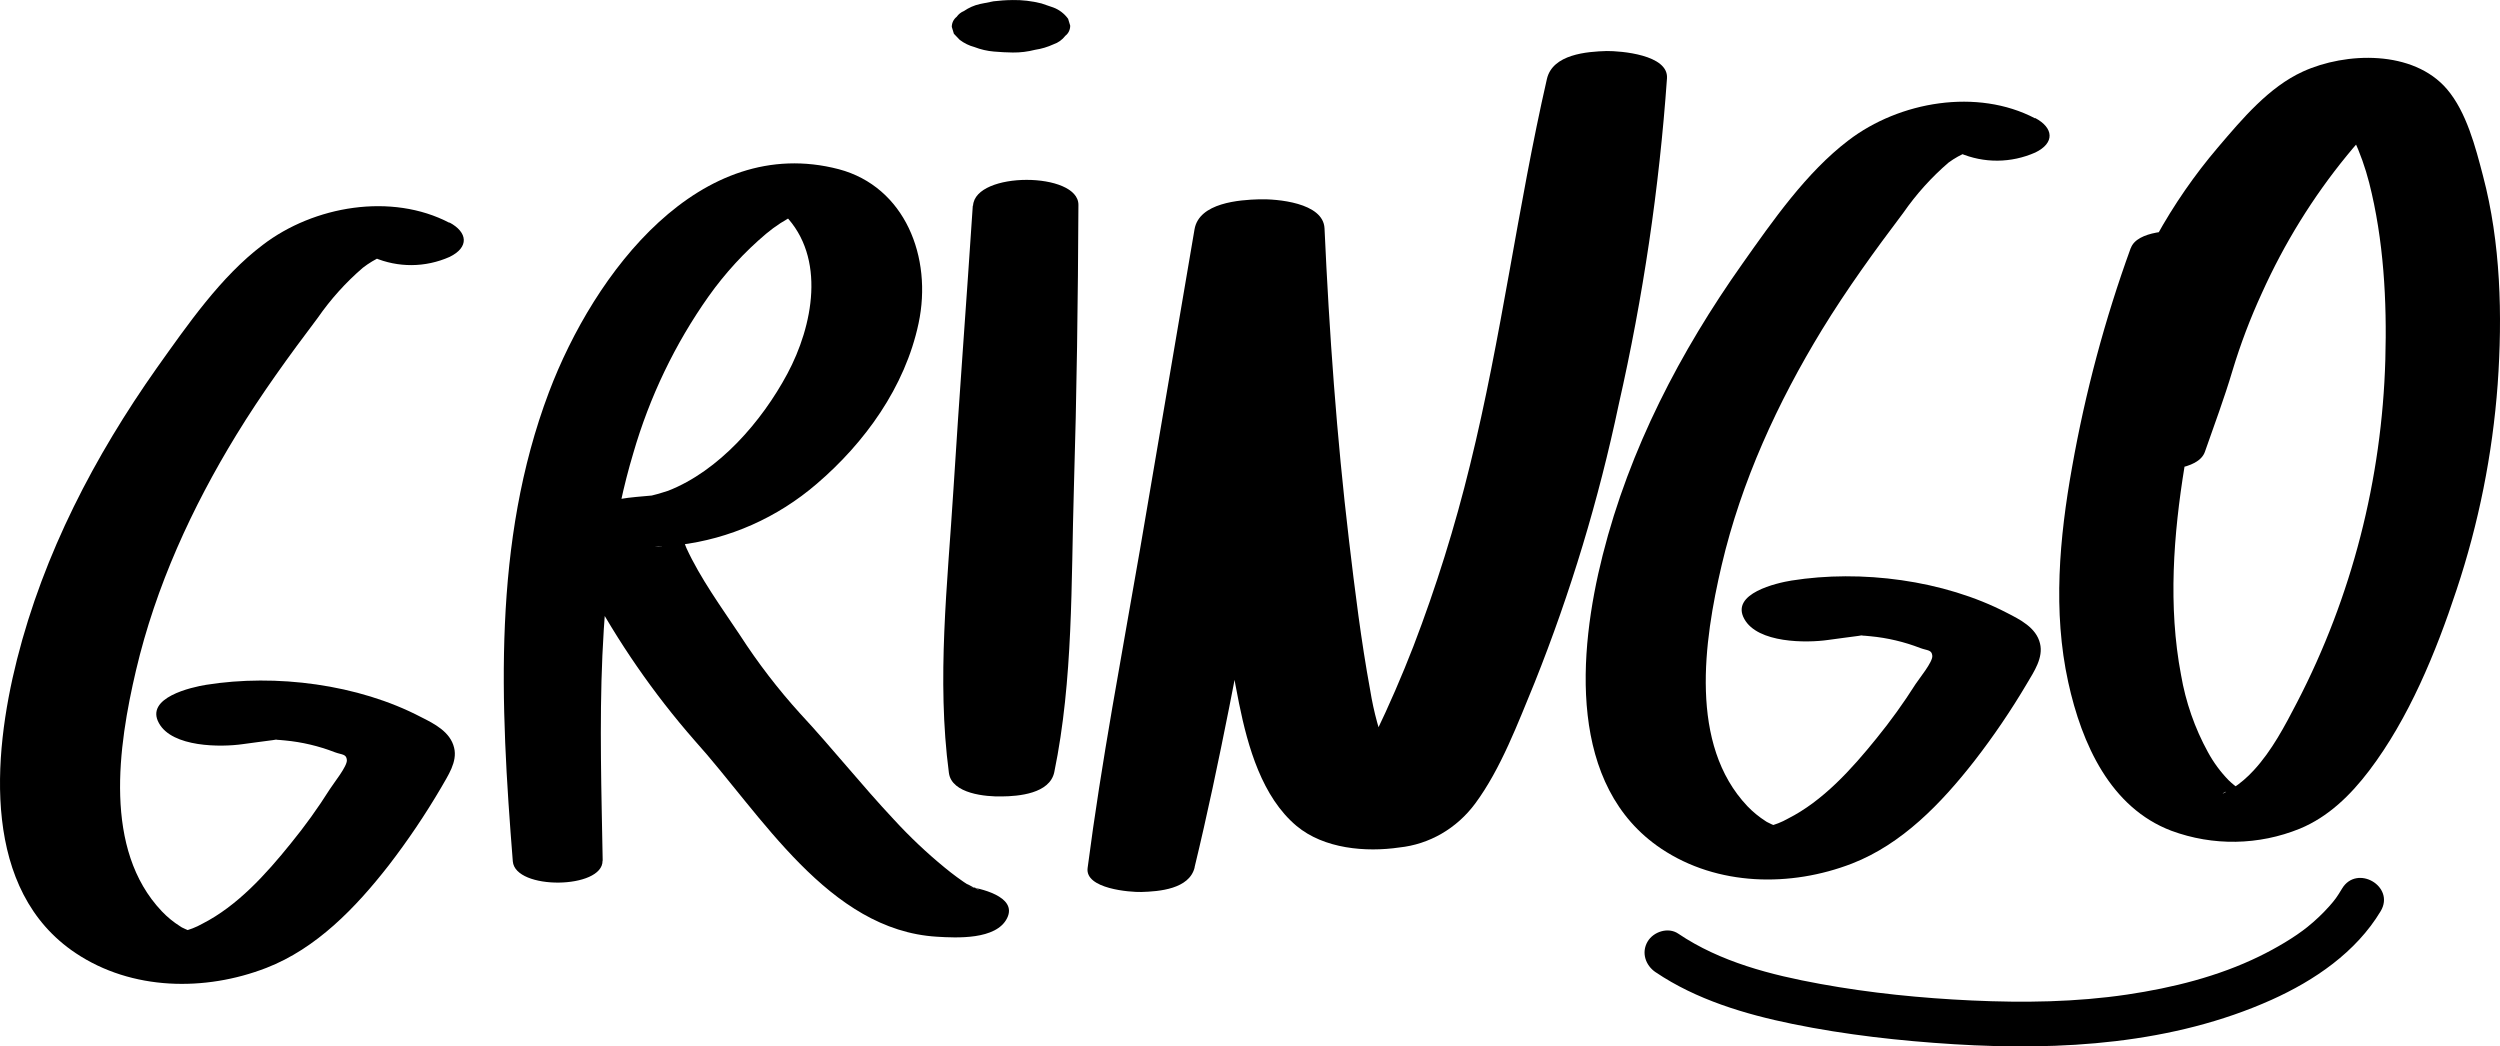<?xml version="1.0" encoding="UTF-8"?>
<svg id="Layer_2" data-name="Layer 2" xmlns="http://www.w3.org/2000/svg" viewBox="0 0 980.6 410.44">
  <g id="Camada_2" data-name="Camada 2">
    <g id="Layer_1-2" data-name="Layer 1">
      <g>
        <g>
          <path d="M176.3,87.4c-22.69-11.89-53.18-6.68-73.22,8.65-16.49,12.44-29.48,31.31-41.6,48.32-24.32,34.47-44.29,72.64-54.81,114.29-9.69,38.34-13.71,90.67,23.02,115.19,22.06,14.74,50.76,15.1,74.77,5.8,19.6-7.59,34.98-23.52,47.96-40.16,7.5-9.73,14.4-19.96,20.65-30.62,2.55-4.54,6.44-10.04,5.05-15.58-1.49-6.27-7.82-9.45-13-12.04-24.66-12.9-56.95-17-84.27-12.64-5.68,.91-24.09,5.02-18.51,15.03,5.23,9.55,24.37,9.47,32.86,8.24,3.95-.57,7.9-1.03,11.84-1.58,6.94-.92-4.42-.75,2.74-.02-4.29-.38,.96,0,2.02,.15,6.69,.63,13.26,2.19,19.56,4.63,2.8,1.04,4.5,.62,4.7,3.05,.2,2.44-5.25,9.14-6.66,11.4-4.69,7.43-9.81,14.55-15.34,21.32-9.75,12.1-20.98,24.53-34.72,31.51-2.43,1.37-5.03,2.38-7.73,3.01,3.84-.81-4.37-.86,.93-.2h1.83c1.53,.38,1.63,.38,.28-.02l-.96-.24c1.63,.61,1.37,.5-.75-.37-5.44-2.67,.73,.7-2.26-1.18-2.63-1.65-5.06-3.63-7.22-5.91-22.98-24.21-17.13-64.66-10.11-94.51,7.74-32.96,21.93-63.84,39.37-92.37,9.75-15.94,20.67-31,31.88-45.84,5.08-7.32,11.03-13.94,17.71-19.68,2.32-1.8,4.83-3.31,7.48-4.5-1.06,.36-2.59-.55,1.08-.2-2.77-.25-8.43-1.35-4.23,.65,4.72,2.02,9.78,3.03,14.87,3,5.1-.04,10.14-1.13,14.83-3.21,7.72-3.74,7.19-9.67-.1-13.54"/>
          <path d="M798.24,46.42c-22.66-11.89-53.18-6.69-73.22,8.65-16.49,12.55-29.58,31.39-41.6,48.4-24.31,34.38-44.26,72.56-54.78,114.26-9.7,38.31-13.71,90.65,23.02,115.19,22.03,14.71,50.73,15.1,74.77,5.8,19.6-7.62,34.96-23.55,47.96-40.19,7.53-9.7,14.45-19.9,20.73-30.54,2.7-4.57,6.43-10.04,5.05-15.61-1.49-6.25-7.95-9.42-13-12.01-24.84-12.9-57.24-17-84.45-12.66-5.68,.91-24.11,5.05-18.54,15.06,5.24,9.55,24.38,9.47,32.89,8.24,3.92-.57,7.87-1.03,11.82-1.58,6.97-.94-4.42-.78,2.77-.02-4.32-.4,.95,0,1.99,.15,6.69,.63,13.28,2.19,19.58,4.63,2.8,1.04,4.5,.62,4.7,3.05,.2,2.44-5.15,8.89-6.56,11.07-4.71,7.42-9.83,14.54-15.35,21.32-9.75,12.07-20.98,24.53-34.75,31.48-2.43,1.38-5.03,2.4-7.72,3.04,3.84-.81-4.34-.89,.95-.2h1.83c1.53,.36,1.6,.38,.26-.02l-.93-.24c1.6,.61,1.37,.48-.75-.37-5.47-2.8,.73,.7-2.28-1.18-2.62-1.67-5.05-3.65-7.22-5.91-22.96-24.21-17.1-64.66-10.11-94.54,7.74-32.94,21.96-63.84,39.37-92.38,9.78-15.97,20.67-31,31.9-45.87,5.08-7.31,11.03-13.92,17.71-19.66,2.34-1.72,4.87-3.13,7.53-4.2-1.05,.33-2.59-.55,1.08-.2-2.77-.28-8.45-1.35-4.23,.65,4.72,2.01,9.77,3.03,14.86,2.99,5.09-.04,10.13-1.13,14.82-3.21,7.72-3.74,7.21-9.67-.1-13.54"/>
          <path d="M236.4,337.59c-.93-52.95-3.37-108.59,11.97-159.73,6.41-22.18,16.42-43.03,29.59-61.64,6.5-9.14,14.08-17.39,22.55-24.54,3.57-2.99,7.47-5.52,11.62-7.53,3.5-1.68,1.16-.47-.86-.4-3.46,.02-6.4-2.45-3.46,.57,16.32,16.76,11.06,43.53,1.02,62.29-10.04,18.76-26.85,38.11-46.78,45.9,0,0-4.38,1.41-5.77,1.69,.49,0,2.37-.64,0,0-3.48,.84,2.74-.02-.31,.14-8.65,.82-17.25,1.07-25.01,5.6-13.09,7.79-5.93,19.98-.17,30.28,11.62,21.64,25.57,41.82,41.58,60.13,26.35,29.25,52.61,74.54,95.15,77.07,7.57,.46,23.26,1.32,27.51-7.3s-11.17-11.81-15.74-12.43c5.66,.77,3.36,.73,1.99,.34,4.66,1.35,2.2,.93,1.22,.4-.99-.53-5.19-2.91-2.15-.93-3.46-2.25-6.73-4.65-9.82-7.21-7.05-5.77-13.69-12.06-19.9-18.82-12.62-13.45-24.17-28.02-36.75-41.55-8.71-9.6-16.65-19.95-23.73-30.92-7.18-10.78-15.45-22.15-20.91-34.03-1.86-4,.28-4.8-5.42-2.37l-4.25,1.76c-2.84,.21-3.3,.24-1.39,0,2.58-.02,5.4-.28,8.11-.6,19.85-2.37,38.63-10.7,54.07-23.98,18.77-16.06,34.62-37.87,39.94-62.96,5.52-25.93-5.35-53.56-31.3-60.45-54.47-14.21-95.92,40.48-113.69,87.47-22.23,58.85-19.08,122.21-14.17,184.01,.93,11.4,35.39,10.93,35.2-.25"/>
          <path d="M381.57,80.67c-2.44,37.1-5.28,74.17-7.59,111.27s-6.64,74.4-1.78,111.23c1.09,8.25,14.66,9.37,20.73,9.22,6.56-.05,18.82-1.08,20.6-9.52,7.49-36.43,6.57-74.15,7.69-111.27,1.13-37.12,1.61-74.14,1.78-111.23,.09-13.03-40.52-13.25-41.33,.3"/>
          <path d="M397.13,.02c-2.58,.02-4.96,.2-7.44,.49l-5.34,1.07c-2.23,.5-4.35,1.44-6.26,2.75-1.14,.46-2.13,1.24-2.85,2.27-.59,.46-1.07,1.05-1.4,1.73-.33,.68-.51,1.44-.51,2.21l.82,2.7,2.29,2.39c1.74,1.32,3.7,2.28,5.78,2.83,2.45,.95,5.01,1.54,7.61,1.76,2.58,.25,4.96,.32,7.44,.38,2.95,.03,5.89-.33,8.75-1.07,2.49-.37,4.92-1.1,7.22-2.16,1.82-.61,3.43-1.77,4.63-3.34,.6-.45,1.08-1.04,1.41-1.73,.33-.69,.5-1.45,.5-2.22-.27-.92-.53-1.81-.82-2.7-1.49-2.05-3.51-3.59-5.82-4.45l-4.66-1.59c-3.72-.94-7.55-1.39-11.37-1.33"/>
          <path d="M468.55,340.22c10.03-41.43,17.48-83.5,25.83-125.32,8.35-41.83,16.78-83.52,25.1-125.29l-50.96,.37c.76,41.81,3.65,83.55,8.65,125.04,2.42,20.32,4.74,40.89,8.84,60.93,3.46,17.04,9.02,36.64,22.53,48,10.79,9.02,27.22,10.39,40.35,8.46,5.82-.61,11.44-2.45,16.56-5.41,5.11-2.96,9.59-6.98,13.18-11.82,10.08-13.62,16.79-31.65,23.32-47.46,14.09-35.26,25.13-71.78,32.99-109.12,9.55-42.04,15.88-84.82,18.92-127.93,.58-9.24-18.16-10.7-23.63-10.66-7.75,.22-21.27,1.24-23.48,11-11.47,50.14-17.79,101.37-30.13,151.33-5.91,24.2-13.33,47.97-22.22,71.15-4.53,11.68-9.51,23.15-14.94,34.43-2.54,5.44-5.29,10.87-8.3,16.31-1.33,2.28-3.02,4.3-4.37,6.56,.59-.25,.15,0-1.36,1.2,4.08-1.81,8.46-2.76,12.89-2.8l13.24,1.53c.8,.16,2.13,1.26,1.91,.69-.93-1.57-2.01-3.04-3.21-4.39-2.35-3.65-4.37-7.52-6.05-11.55-3.13-7.95-5.4-16.23-6.76-24.71-3.58-19.48-6-39.23-8.33-58.9-4.81-40.59-7.74-81.44-9.59-122.28-.46-10.18-18.84-11.59-25.58-11.41-7.75,.22-23.62,1.31-25.41,11.78-7.16,41.74-14.15,83.53-21.33,125.26-7.19,41.74-15.15,83.29-20.61,125.28-1.05,8.13,16.6,9.49,21.07,9.38,6.92-.19,18.87-1.11,20.93-9.68"/>
          <path d="M835.76,97.29c-10.12,27.86-17.82,56.63-23.01,85.95-4.97,27.74-7.6,56.56-1.51,84.33,5.34,24.34,16.58,49.23,40.46,58.29,16.35,6.04,34.23,5.75,50.39-.82,11.13-4.6,19.85-13.09,27.19-22.76,15.53-20.45,26.19-46.37,34.28-70.91,8.67-26.03,14.1-53.14,16.13-80.64,1.92-27.1,1.18-55.48-5.75-81.73-2.95-11.33-6.49-25.06-14.14-34.03-13.24-15.48-39.7-14.58-56.51-6.9-13.39,6.11-23.81,18.59-33.36,29.79-9.15,10.75-17.24,22.45-24.13,34.93-6.79,12.36-12.46,25.37-16.92,38.85-2.31,6.78-4.21,13.71-5.69,20.73-1.19,7.46-1.39,15.05-.59,22.57,.44,7.8,13.63,9.19,18.69,9.48,5.66,.28,21,.15,23.56-7.19,3.72-10.67,7.6-20.99,10.83-31.88,3.14-10.4,6.99-20.54,11.51-30.36,8.78-19.51,20.02-37.69,33.42-54.06,3.04-3.73,6.2-7.33,9.53-10.77,1.84-1.88,3.84-3.58,5.72-5.46,.63-.44,1.24-.91,1.83-1.42-.54,1.03-22.2-2.3-21.55-.95,2.04,4.16,5.04,7.85,7.03,12.14,2.55,5.52,4.6,11.29,6.12,17.21,5.69,22.41,7,46.29,6.34,69.37-1.33,47.03-13.18,93.07-34.6,134.4-4.81,9.27-9.91,19.03-17.03,26.72-2.47,2.7-5.24,5.08-8.27,7.07,.39-.25-1.93,1.04-1.65,.88-4.07,2.33-1.42,.36-.93,.47,2.3,.3,4.63,.28,6.92-.05,1.37-.28-.47-.29-1.4-.88-1.6-1.05-3.11-2.25-4.49-3.6-3.19-3.26-5.93-6.98-8.14-11.05-5.16-9.39-8.73-19.65-10.55-30.31-5.1-26.91-2.98-54.96,1.4-81.84,4.59-28.18,10.86-56.02,18.77-83.37,1.91-6.7-14.94-8.8-17.68-8.92-5.4-.29-19.71-.16-22.19,6.77"/>
        </g>
        <path d="M649.39,381.33c15.95,10.78,35.07,16.49,53.77,20.32,20.8,4.26,42.13,6.63,63.31,7.94,41.86,2.59,85.73-.03,124.47-17.4,16.84-7.56,33.2-18.69,42.85-34.79,5.82-9.71-9.34-18.54-15.15-8.85-1.97,3.29-2.75,4.38-5.07,6.99-2.57,2.89-5.41,5.55-8.41,7.98-5.08,4.12-12.44,8.42-18.96,11.6-16.19,7.91-34.06,12.34-51.81,14.98-20.1,2.99-40.67,3.27-60.94,2.33-19.87-.92-39.81-2.91-59.38-6.48-19.41-3.54-39.28-8.58-55.83-19.76-3.93-2.65-9.72-.75-12,3.15-2.53,4.32-.79,9.34,3.15,12h0Z"/>
      </g>
    </g>
  </g>
</svg>